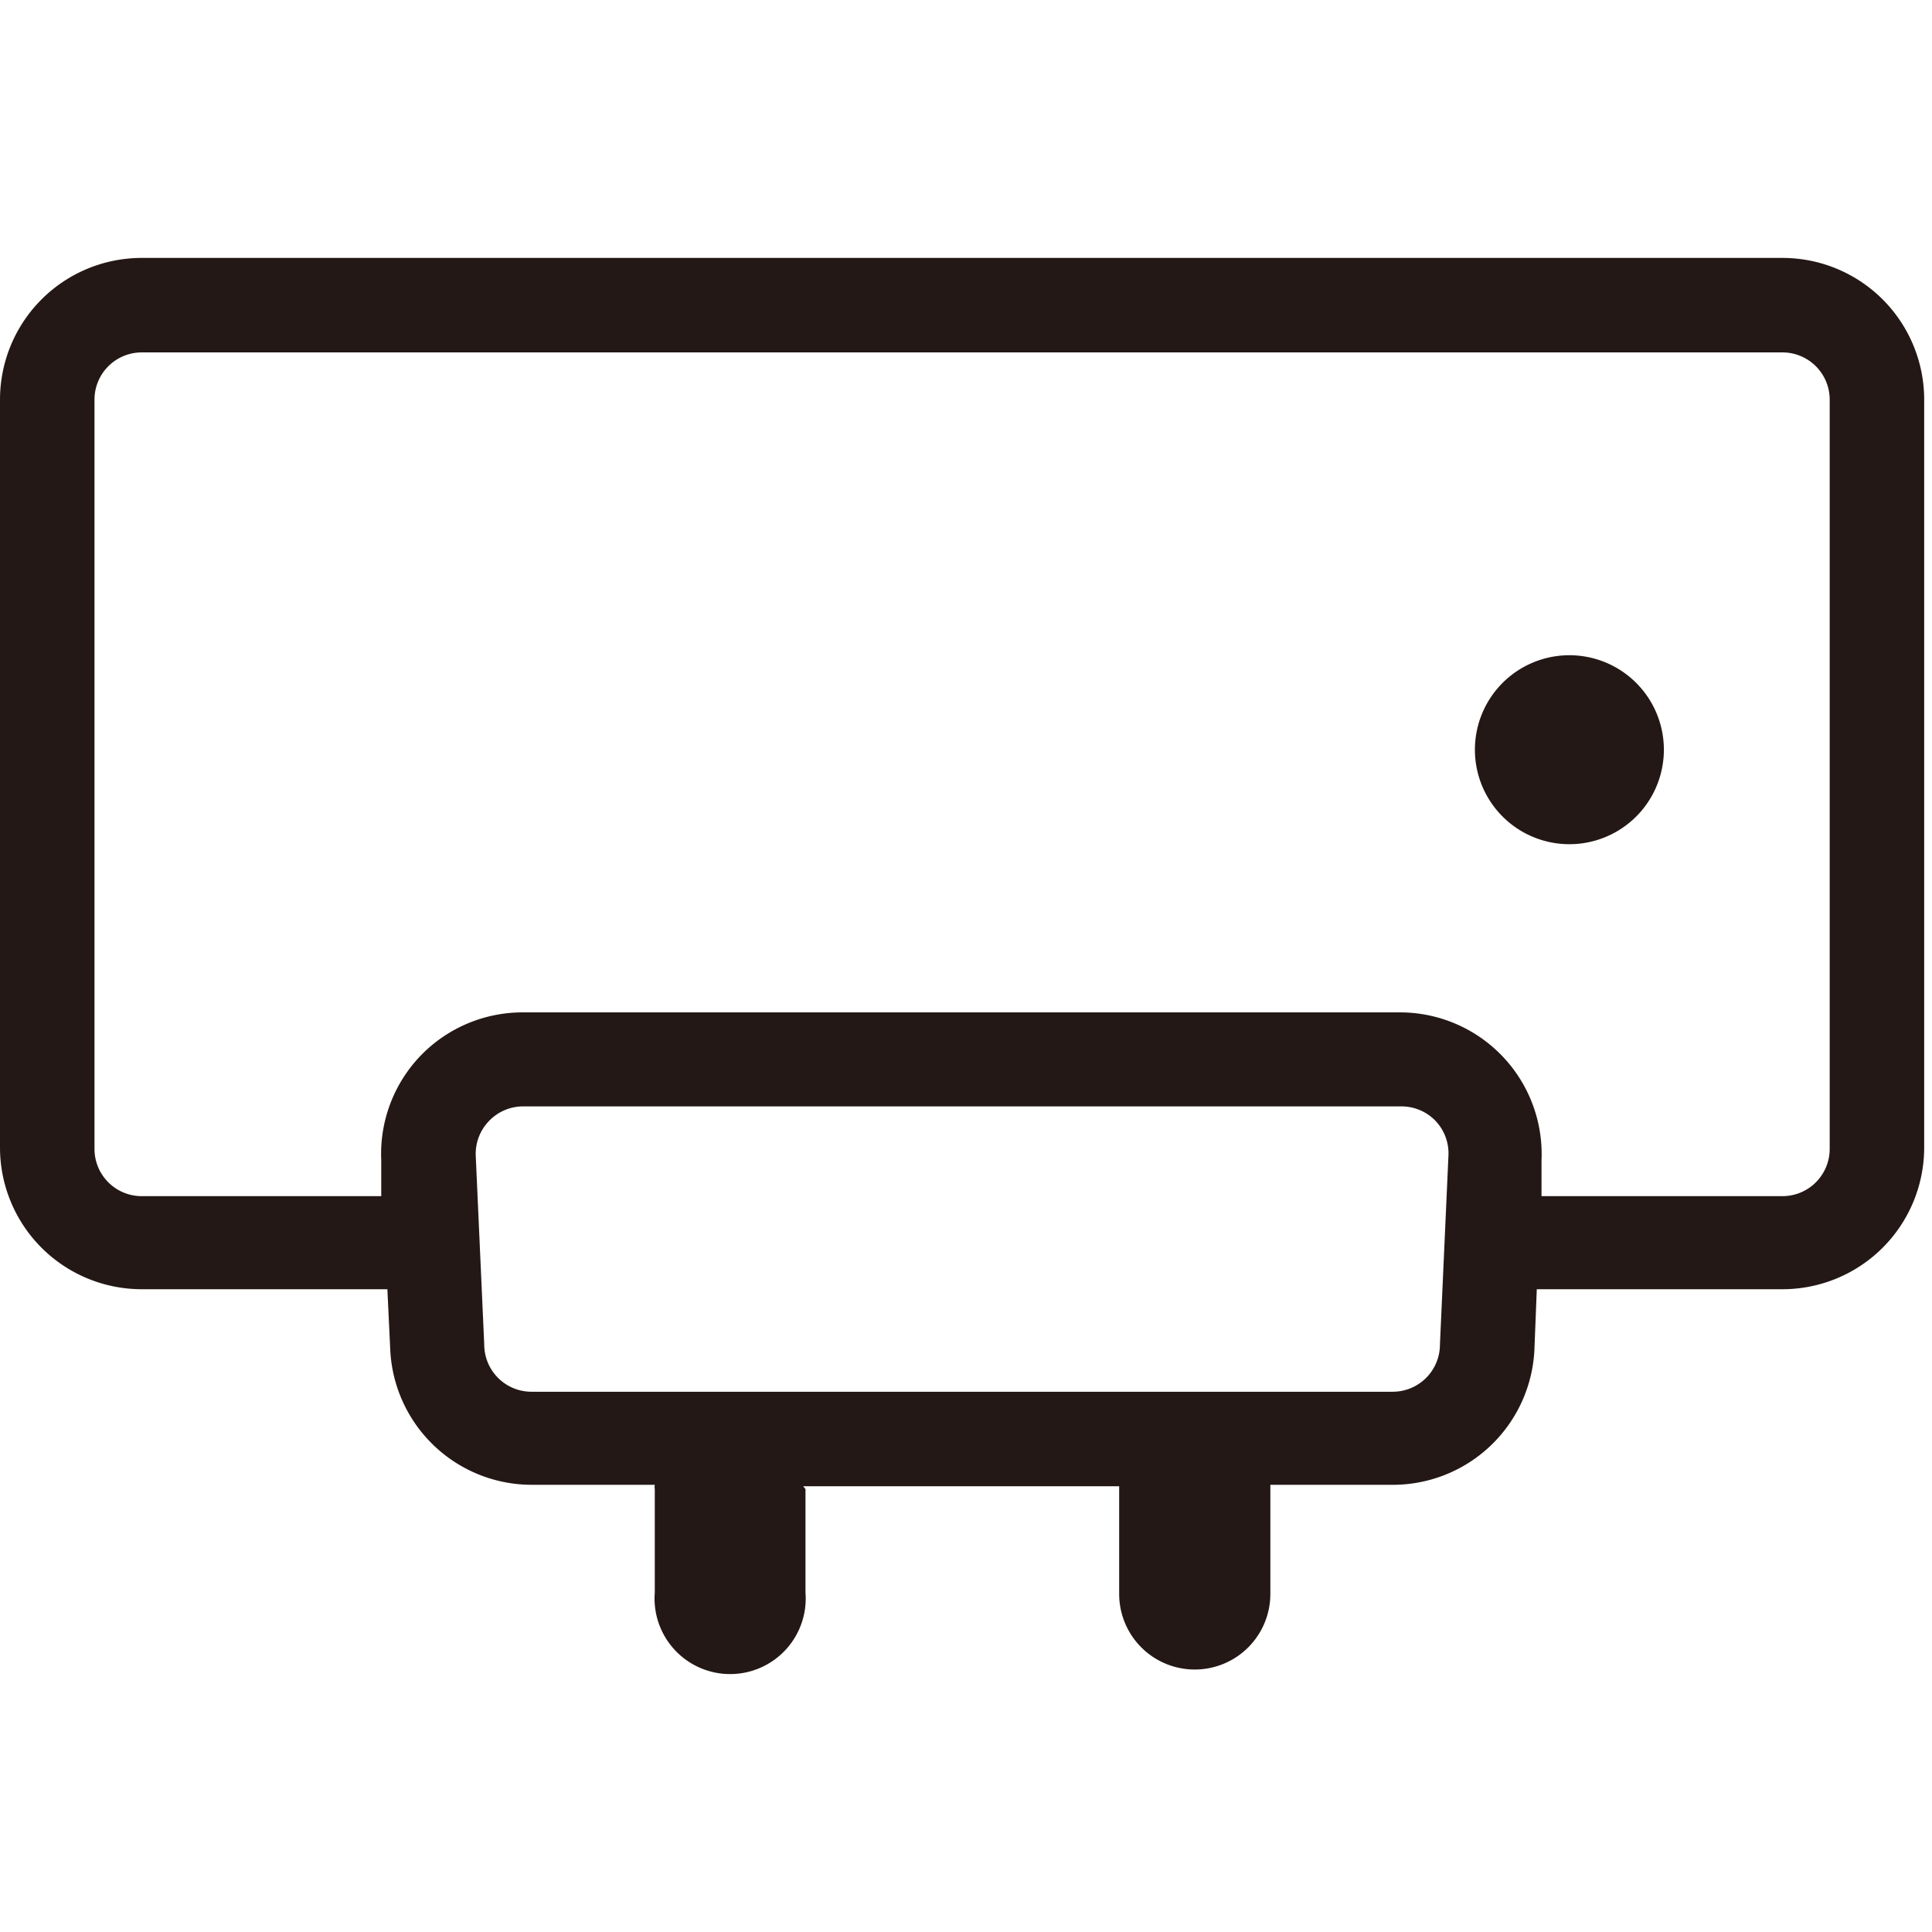 <?xml version="1.0" standalone="no"?><!DOCTYPE svg PUBLIC "-//W3C//DTD SVG 1.1//EN" "http://www.w3.org/Graphics/SVG/1.1/DTD/svg11.dtd"><svg t="1670043445984" class="icon" viewBox="0 0 1397 1024" version="1.1" xmlns="http://www.w3.org/2000/svg" p-id="14296" xmlns:xlink="http://www.w3.org/1999/xlink" width="272.852" height="272.852"><path d="M1288.865 0H102.481a102.481 102.481 0 0 0-102.481 102.481v540.756a102.481 102.481 0 0 0 102.481 102.481h177.633l2.05 43.383a102.481 102.481 0 0 0 102.481 98.04h88.817a9.565 9.565 0 0 0 0 3.074v74.811a54.656 54.656 0 1 0 108.971 0v-74.811L580.724 888.166h228.532v77.885a54.656 54.656 0 0 0 109.313 0v-75.836-3.074h88.475a102.481 102.481 0 0 0 102.481-98.04l1.708-43.383h177.633a102.481 102.481 0 0 0 102.481-102.481V102.481a102.481 102.481 0 0 0-102.481-102.481z m-281.822 819.845H384.302a34.16 34.16 0 0 1-34.16-34.16l-6.149-136.641a34.16 34.16 0 0 1 9.565-24.937 34.16 34.16 0 0 1 24.595-10.59h635.038a34.16 34.16 0 0 1 24.937 10.59 34.16 34.16 0 0 1 9.223 24.937l-6.149 136.641a34.16 34.16 0 0 1-34.16 34.16z m315.982-175.584a34.16 34.16 0 0 1-34.16 34.16h-174.217v-25.962a102.481 102.481 0 0 0-102.481-106.921H378.154a102.481 102.481 0 0 0-74.128 31.427 102.481 102.481 0 0 0-28.353 75.494v25.962H102.481a34.16 34.16 0 0 1-34.16-34.16V102.481a34.16 34.16 0 0 1 34.16-34.16h1186.384a34.16 34.16 0 0 1 34.16 34.16z" fill="#231815" p-id="14297"></path><path d="M1134.802 287.287a68.32 68.32 0 1 0 68.32 68.32 68.32 68.32 0 0 0-68.32-68.32z" fill="#231815" p-id="14298"></path></svg>